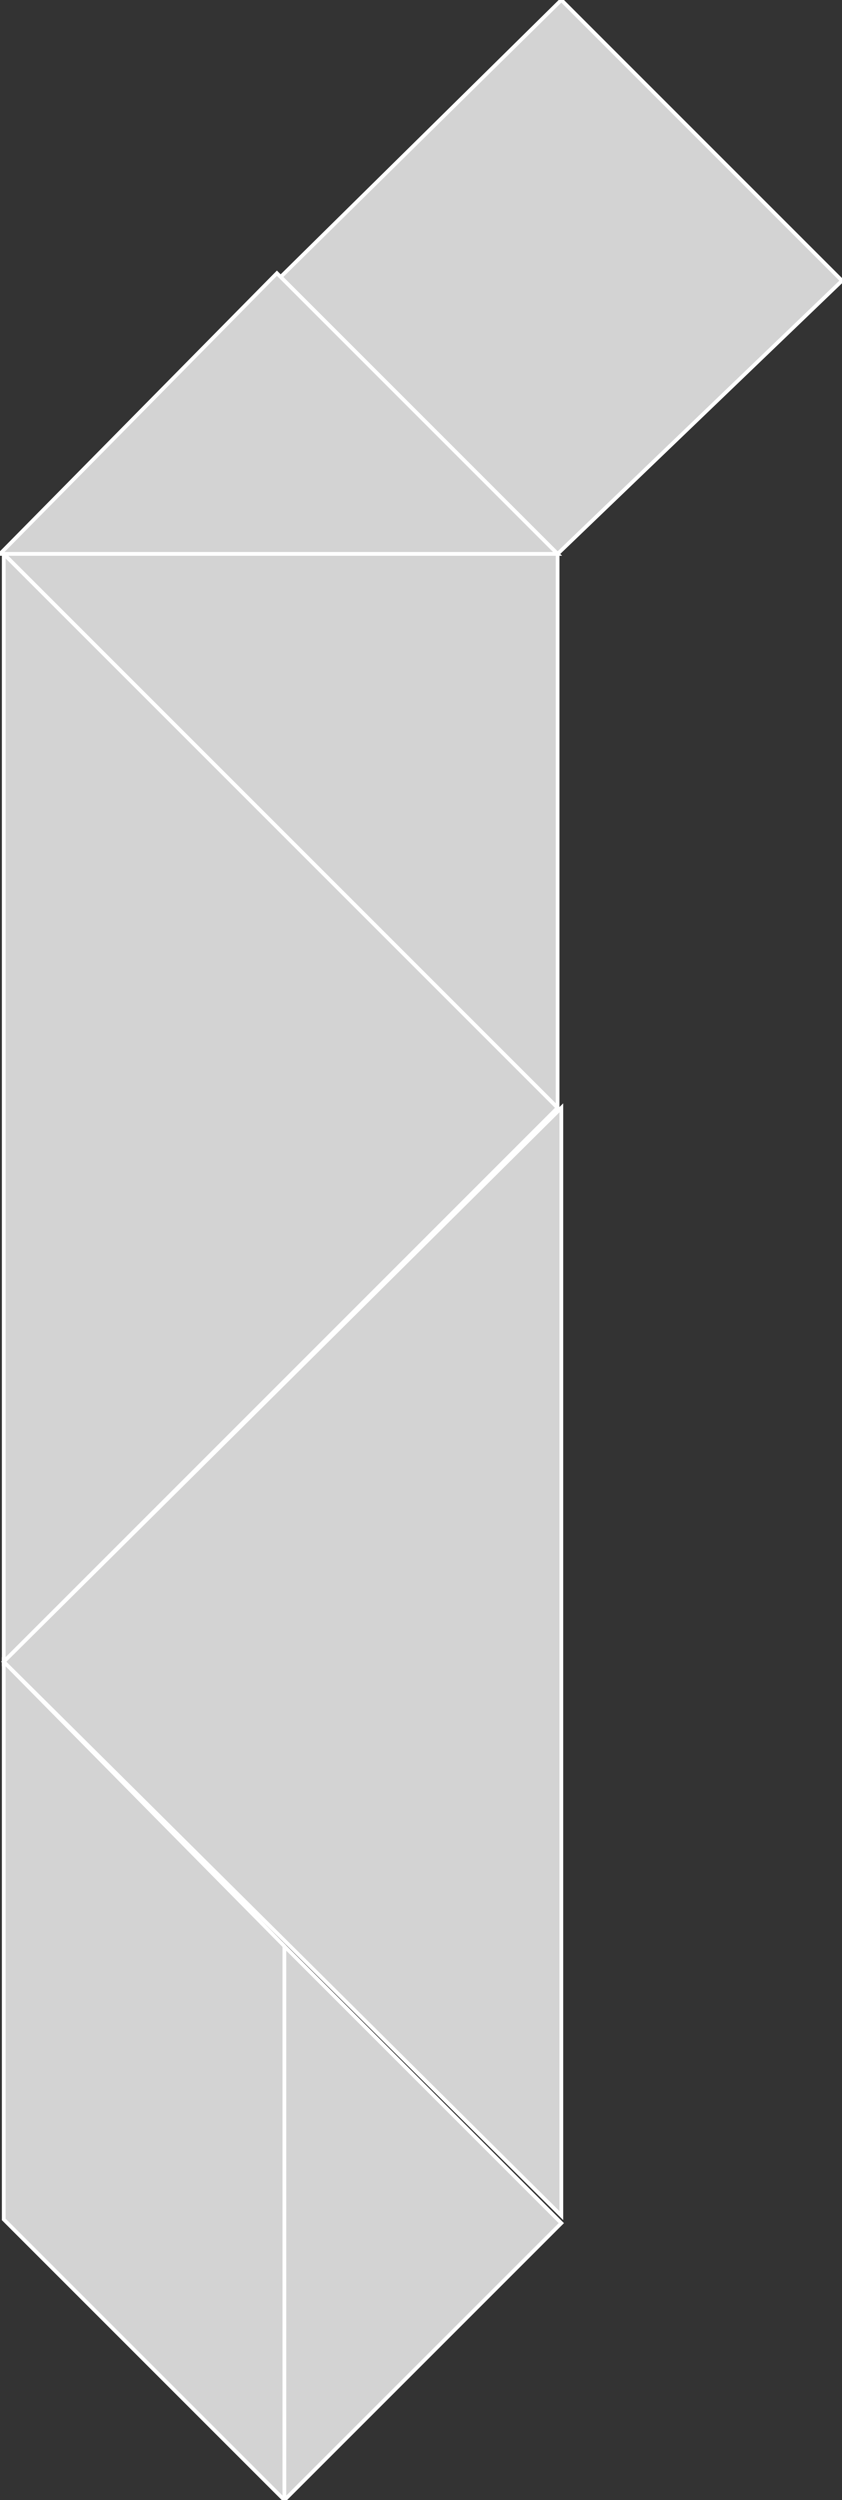 <?xml version="1.0" encoding="utf-8" ?>
<svg baseProfile="full" height="668" version="1.1" width="225" xmlns="http://www.w3.org/2000/svg" xmlns:ev="http://www.w3.org/2001/xml-events" xmlns:xlink="http://www.w3.org/1999/xlink"><rect width="100%" height="100%" fill="#333333" stroke="none"/><defs /><polygon fill="lightgray"  id="1" points="225.0,75.0 150.0,0.0 75.0,74.0 149.0,148.0" stroke = "white" strokewidth = "1" /><polygon fill="lightgray"  id="2" points="76.0,520.0 76.0,668.0 1.0,593.0 1.0,444.0" stroke = "white" strokewidth = "1" /><polygon fill="lightgray"  id="3" points="76.0,668.0 150.0,594.0 76.0,520.0" stroke = "white" strokewidth = "1" /><polygon fill="lightgray"  id="4" points="149.0,148.0 0.0,148.0 74.0,73.0" stroke = "white" strokewidth = "1" /><polygon fill="lightgray"  id="5" points="149.0,296.0 149.0,148.0 1.0,148.0" stroke = "white" strokewidth = "1" /><polygon fill="lightgray"  id="6" points="1.0,444.0 149.0,296.0 1.0,148.0" stroke = "white" strokewidth = "1" /><polygon fill="lightgray"  id="7" points="150.0,592.0 1.0,444.0 150.0,296.0" stroke = "white" strokewidth = "1" /></svg>